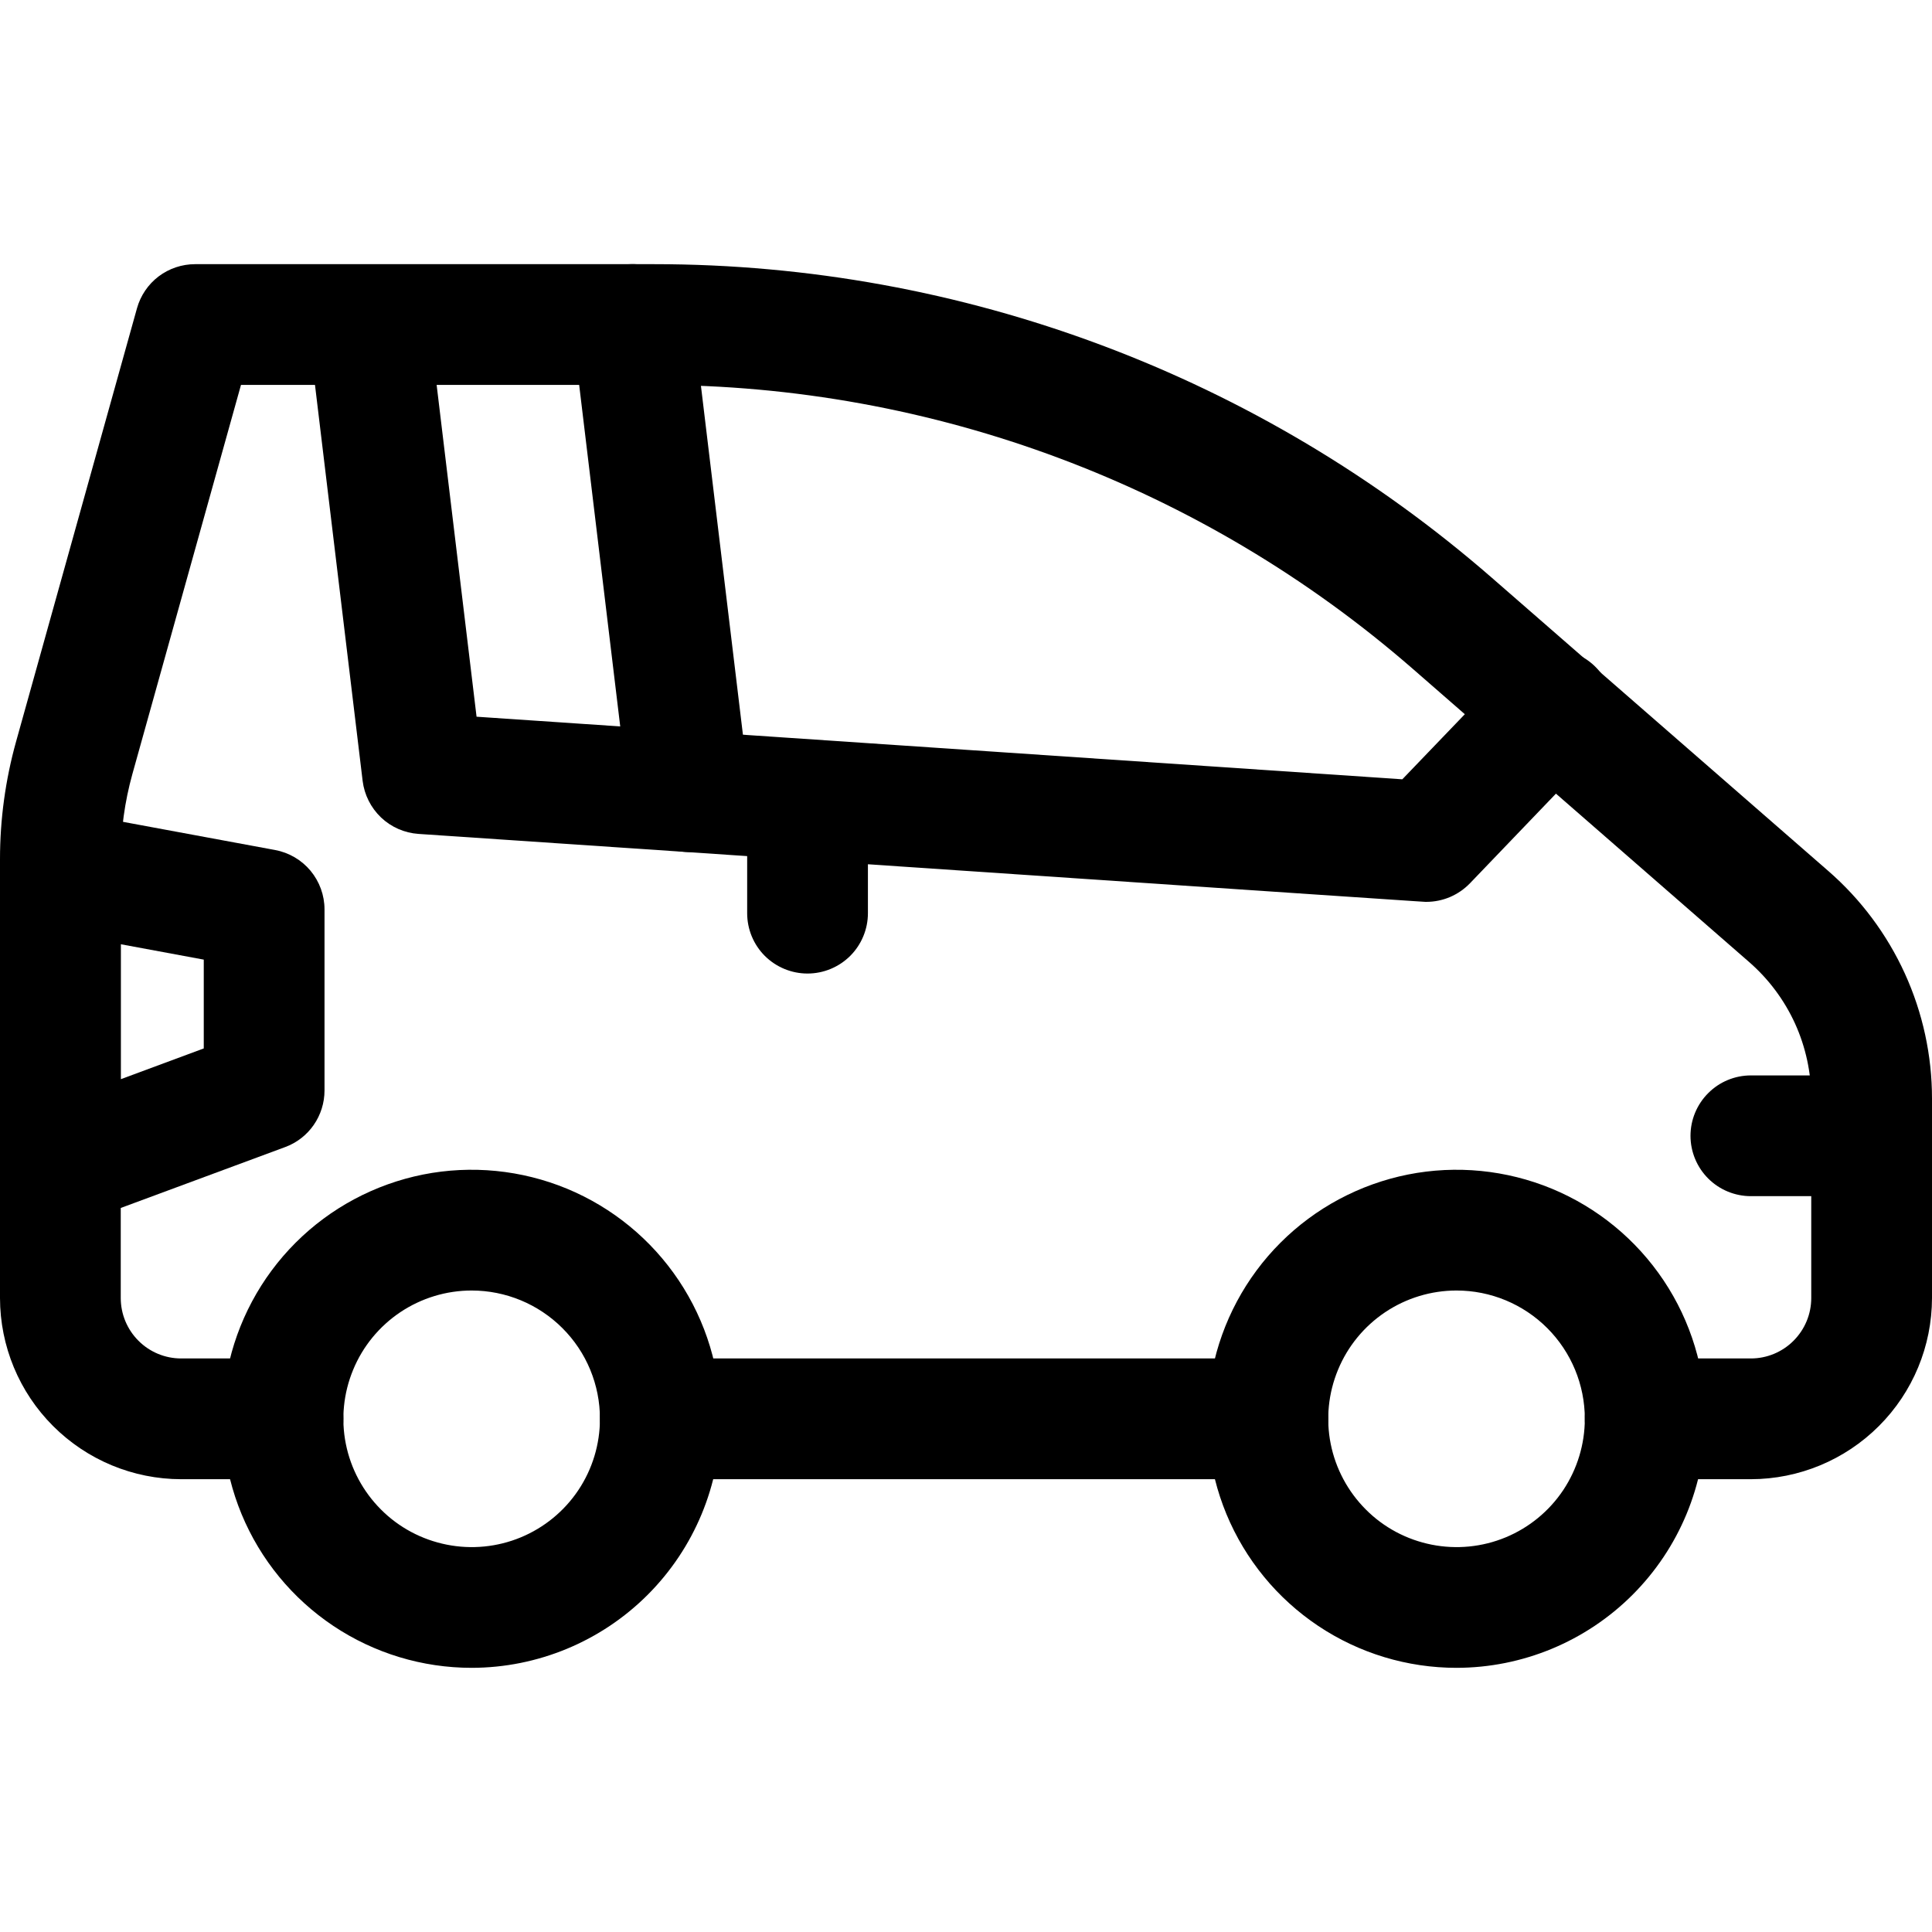 <svg xmlns="http://www.w3.org/2000/svg" width="30" height="30" viewBox="0 0 30 30" fill="none">
  <path d="M7.324 25.898C6.559 25.898 5.812 25.672 5.176 25.247C4.54 24.822 4.044 24.218 3.751 23.511C3.459 22.805 3.382 22.027 3.531 21.277C3.681 20.527 4.049 19.838 4.59 19.297C5.131 18.756 5.82 18.388 6.57 18.238C7.32 18.089 8.097 18.166 8.804 18.458C9.511 18.751 10.115 19.247 10.54 19.883C10.965 20.519 11.191 21.266 11.191 22.031C11.19 23.056 10.782 24.039 10.057 24.764C9.332 25.489 8.349 25.897 7.324 25.898ZM7.324 20.039C6.93 20.039 6.545 20.156 6.217 20.375C5.89 20.594 5.634 20.905 5.484 21.269C5.333 21.633 5.293 22.034 5.37 22.42C5.447 22.806 5.637 23.161 5.916 23.44C6.194 23.719 6.549 23.908 6.936 23.985C7.322 24.062 7.723 24.023 8.087 23.872C8.451 23.721 8.762 23.466 8.981 23.138C9.2 22.81 9.316 22.425 9.316 22.031C9.316 21.77 9.265 21.511 9.165 21.269C9.065 21.027 8.918 20.808 8.733 20.623C8.548 20.438 8.328 20.291 8.087 20.191C7.845 20.091 7.586 20.039 7.324 20.039Z" fill="black"/>
  <path d="M22.617 25.898C21.852 25.898 21.105 25.672 20.469 25.247C19.833 24.822 19.337 24.218 19.044 23.511C18.752 22.805 18.675 22.027 18.824 21.277C18.974 20.527 19.342 19.838 19.883 19.297C20.424 18.756 21.113 18.388 21.863 18.238C22.613 18.089 23.39 18.166 24.097 18.458C24.804 18.751 25.408 19.247 25.833 19.883C26.258 20.519 26.484 21.266 26.484 22.031C26.483 23.056 26.075 24.039 25.35 24.764C24.625 25.489 23.642 25.897 22.617 25.898ZM22.617 20.039C22.223 20.039 21.838 20.156 21.51 20.375C21.183 20.594 20.927 20.905 20.777 21.269C20.626 21.633 20.586 22.034 20.663 22.42C20.74 22.806 20.93 23.161 21.209 23.44C21.487 23.719 21.842 23.908 22.229 23.985C22.615 24.062 23.015 24.023 23.38 23.872C23.744 23.721 24.055 23.466 24.274 23.138C24.492 22.81 24.609 22.425 24.609 22.031C24.609 21.503 24.399 20.996 24.026 20.623C23.652 20.249 23.146 20.039 22.617 20.039Z" fill="black"/>
  <path d="M27.188 22.969H25.547C25.298 22.969 25.06 22.87 24.884 22.694C24.708 22.518 24.609 22.28 24.609 22.031C24.609 21.783 24.708 21.544 24.884 21.368C25.06 21.192 25.298 21.094 25.547 21.094H27.188C27.436 21.094 27.675 20.995 27.85 20.819C28.026 20.643 28.125 20.405 28.125 20.156V17.058C28.125 16.656 28.039 16.259 27.873 15.893C27.706 15.527 27.463 15.202 27.16 14.938L21.939 10.387C18.674 7.543 14.49 5.976 10.16 5.977H3.742L2.056 12.018C1.936 12.449 1.875 12.894 1.875 13.341V20.156C1.875 20.405 1.974 20.643 2.15 20.819C2.325 20.995 2.564 21.094 2.812 21.094H4.395C4.643 21.094 4.882 21.192 5.057 21.368C5.233 21.544 5.332 21.783 5.332 22.031C5.332 22.28 5.233 22.518 5.057 22.694C4.882 22.87 4.643 22.969 4.395 22.969H2.812C2.067 22.968 1.352 22.671 0.825 22.144C0.297 21.617 0.001 20.902 0 20.156L0 13.341C0 12.724 0.084 12.109 0.25 11.514L2.127 4.787C2.182 4.59 2.3 4.416 2.463 4.292C2.626 4.169 2.825 4.102 3.03 4.102H10.16C14.942 4.102 19.562 5.833 23.168 8.974L28.389 13.524C28.895 13.964 29.3 14.507 29.578 15.116C29.856 15.726 30 16.388 30 17.058V20.156C29.999 20.902 29.703 21.617 29.175 22.144C28.648 22.671 27.933 22.968 27.188 22.969Z" fill="black"/>
  <path d="M19.688 22.969H10.254C10.005 22.969 9.767 22.87 9.591 22.694C9.415 22.518 9.316 22.28 9.316 22.031C9.316 21.783 9.415 21.544 9.591 21.368C9.767 21.192 10.005 21.094 10.254 21.094H19.688C19.936 21.094 20.175 21.192 20.35 21.368C20.526 21.544 20.625 21.783 20.625 22.031C20.625 22.28 20.526 22.518 20.35 22.694C20.175 22.87 19.936 22.969 19.688 22.969Z" fill="black"/>
  <path d="M29.062 18.574H27.188C26.939 18.574 26.7 18.475 26.525 18.3C26.349 18.124 26.25 17.885 26.25 17.637C26.25 17.388 26.349 17.15 26.525 16.974C26.7 16.798 26.939 16.699 27.188 16.699H29.062C29.311 16.699 29.55 16.798 29.725 16.974C29.901 17.15 30 17.388 30 17.637C30 17.885 29.901 18.124 29.725 18.3C29.55 18.475 29.311 18.574 29.062 18.574Z" fill="black"/>
  <path d="M22.148 14.004C22.099 14.004 22.798 14.05 6.499 12.949C6.281 12.934 6.075 12.844 5.917 12.694C5.759 12.543 5.658 12.343 5.631 12.126L4.792 5.153C4.778 5.031 4.787 4.907 4.82 4.788C4.854 4.67 4.91 4.559 4.986 4.462C5.062 4.365 5.156 4.284 5.264 4.224C5.371 4.164 5.489 4.125 5.611 4.11C5.734 4.096 5.858 4.105 5.976 4.138C6.095 4.171 6.206 4.228 6.303 4.304C6.399 4.38 6.48 4.474 6.541 4.582C6.601 4.689 6.64 4.807 6.654 4.929L7.4 11.129L21.775 12.101L23.427 10.381C23.512 10.29 23.614 10.217 23.727 10.165C23.84 10.114 23.962 10.086 24.087 10.082C24.211 10.079 24.335 10.1 24.451 10.145C24.567 10.19 24.673 10.257 24.762 10.343C24.852 10.43 24.924 10.533 24.973 10.647C25.023 10.761 25.049 10.883 25.051 11.008C25.052 11.132 25.029 11.256 24.982 11.371C24.936 11.486 24.867 11.591 24.779 11.679L22.825 13.716C22.737 13.807 22.632 13.879 22.516 13.929C22.4 13.978 22.275 14.004 22.148 14.004Z" fill="black"/>
  <path d="M10.696 13.23C10.467 13.229 10.246 13.145 10.075 12.993C9.903 12.841 9.794 12.631 9.766 12.404L8.894 5.151C8.864 4.904 8.934 4.656 9.087 4.46C9.241 4.265 9.466 4.138 9.713 4.108C9.96 4.079 10.209 4.148 10.404 4.302C10.6 4.455 10.726 4.68 10.756 4.927L11.629 12.18C11.644 12.312 11.632 12.445 11.592 12.572C11.553 12.699 11.487 12.816 11.399 12.915C11.31 13.014 11.202 13.093 11.081 13.148C10.96 13.202 10.829 13.23 10.696 13.23Z" fill="black"/>
  <path d="M0 18.105V13.535C2.70485e-05 13.397 0.03 13.262 0.089 13.137C0.147 13.012 0.232 12.902 0.338 12.814C0.444 12.726 0.568 12.663 0.701 12.628C0.834 12.593 0.973 12.588 1.108 12.613L4.272 13.199C4.487 13.239 4.682 13.353 4.822 13.521C4.962 13.69 5.039 13.902 5.039 14.121V16.933C5.039 17.125 4.98 17.312 4.871 17.469C4.762 17.626 4.607 17.746 4.427 17.812L1.263 18.984C1.122 19.037 0.969 19.054 0.819 19.035C0.669 19.016 0.526 18.961 0.402 18.875C0.278 18.788 0.177 18.673 0.107 18.539C0.037 18.405 2.72056e-05 18.256 0 18.105ZM1.875 14.662V16.758L3.164 16.28V14.901L1.875 14.662Z" fill="black"/>
  <path d="M12.539 15.117C12.29 15.117 12.052 15.018 11.876 14.843C11.7 14.667 11.602 14.428 11.602 14.18V12.48C11.602 12.232 11.7 11.993 11.876 11.818C12.052 11.642 12.29 11.543 12.539 11.543C12.788 11.543 13.026 11.642 13.202 11.818C13.378 11.993 13.477 12.232 13.477 12.48V14.18C13.477 14.428 13.378 14.667 13.202 14.843C13.026 15.018 12.788 15.117 12.539 15.117Z" fill="black"/>
</svg>